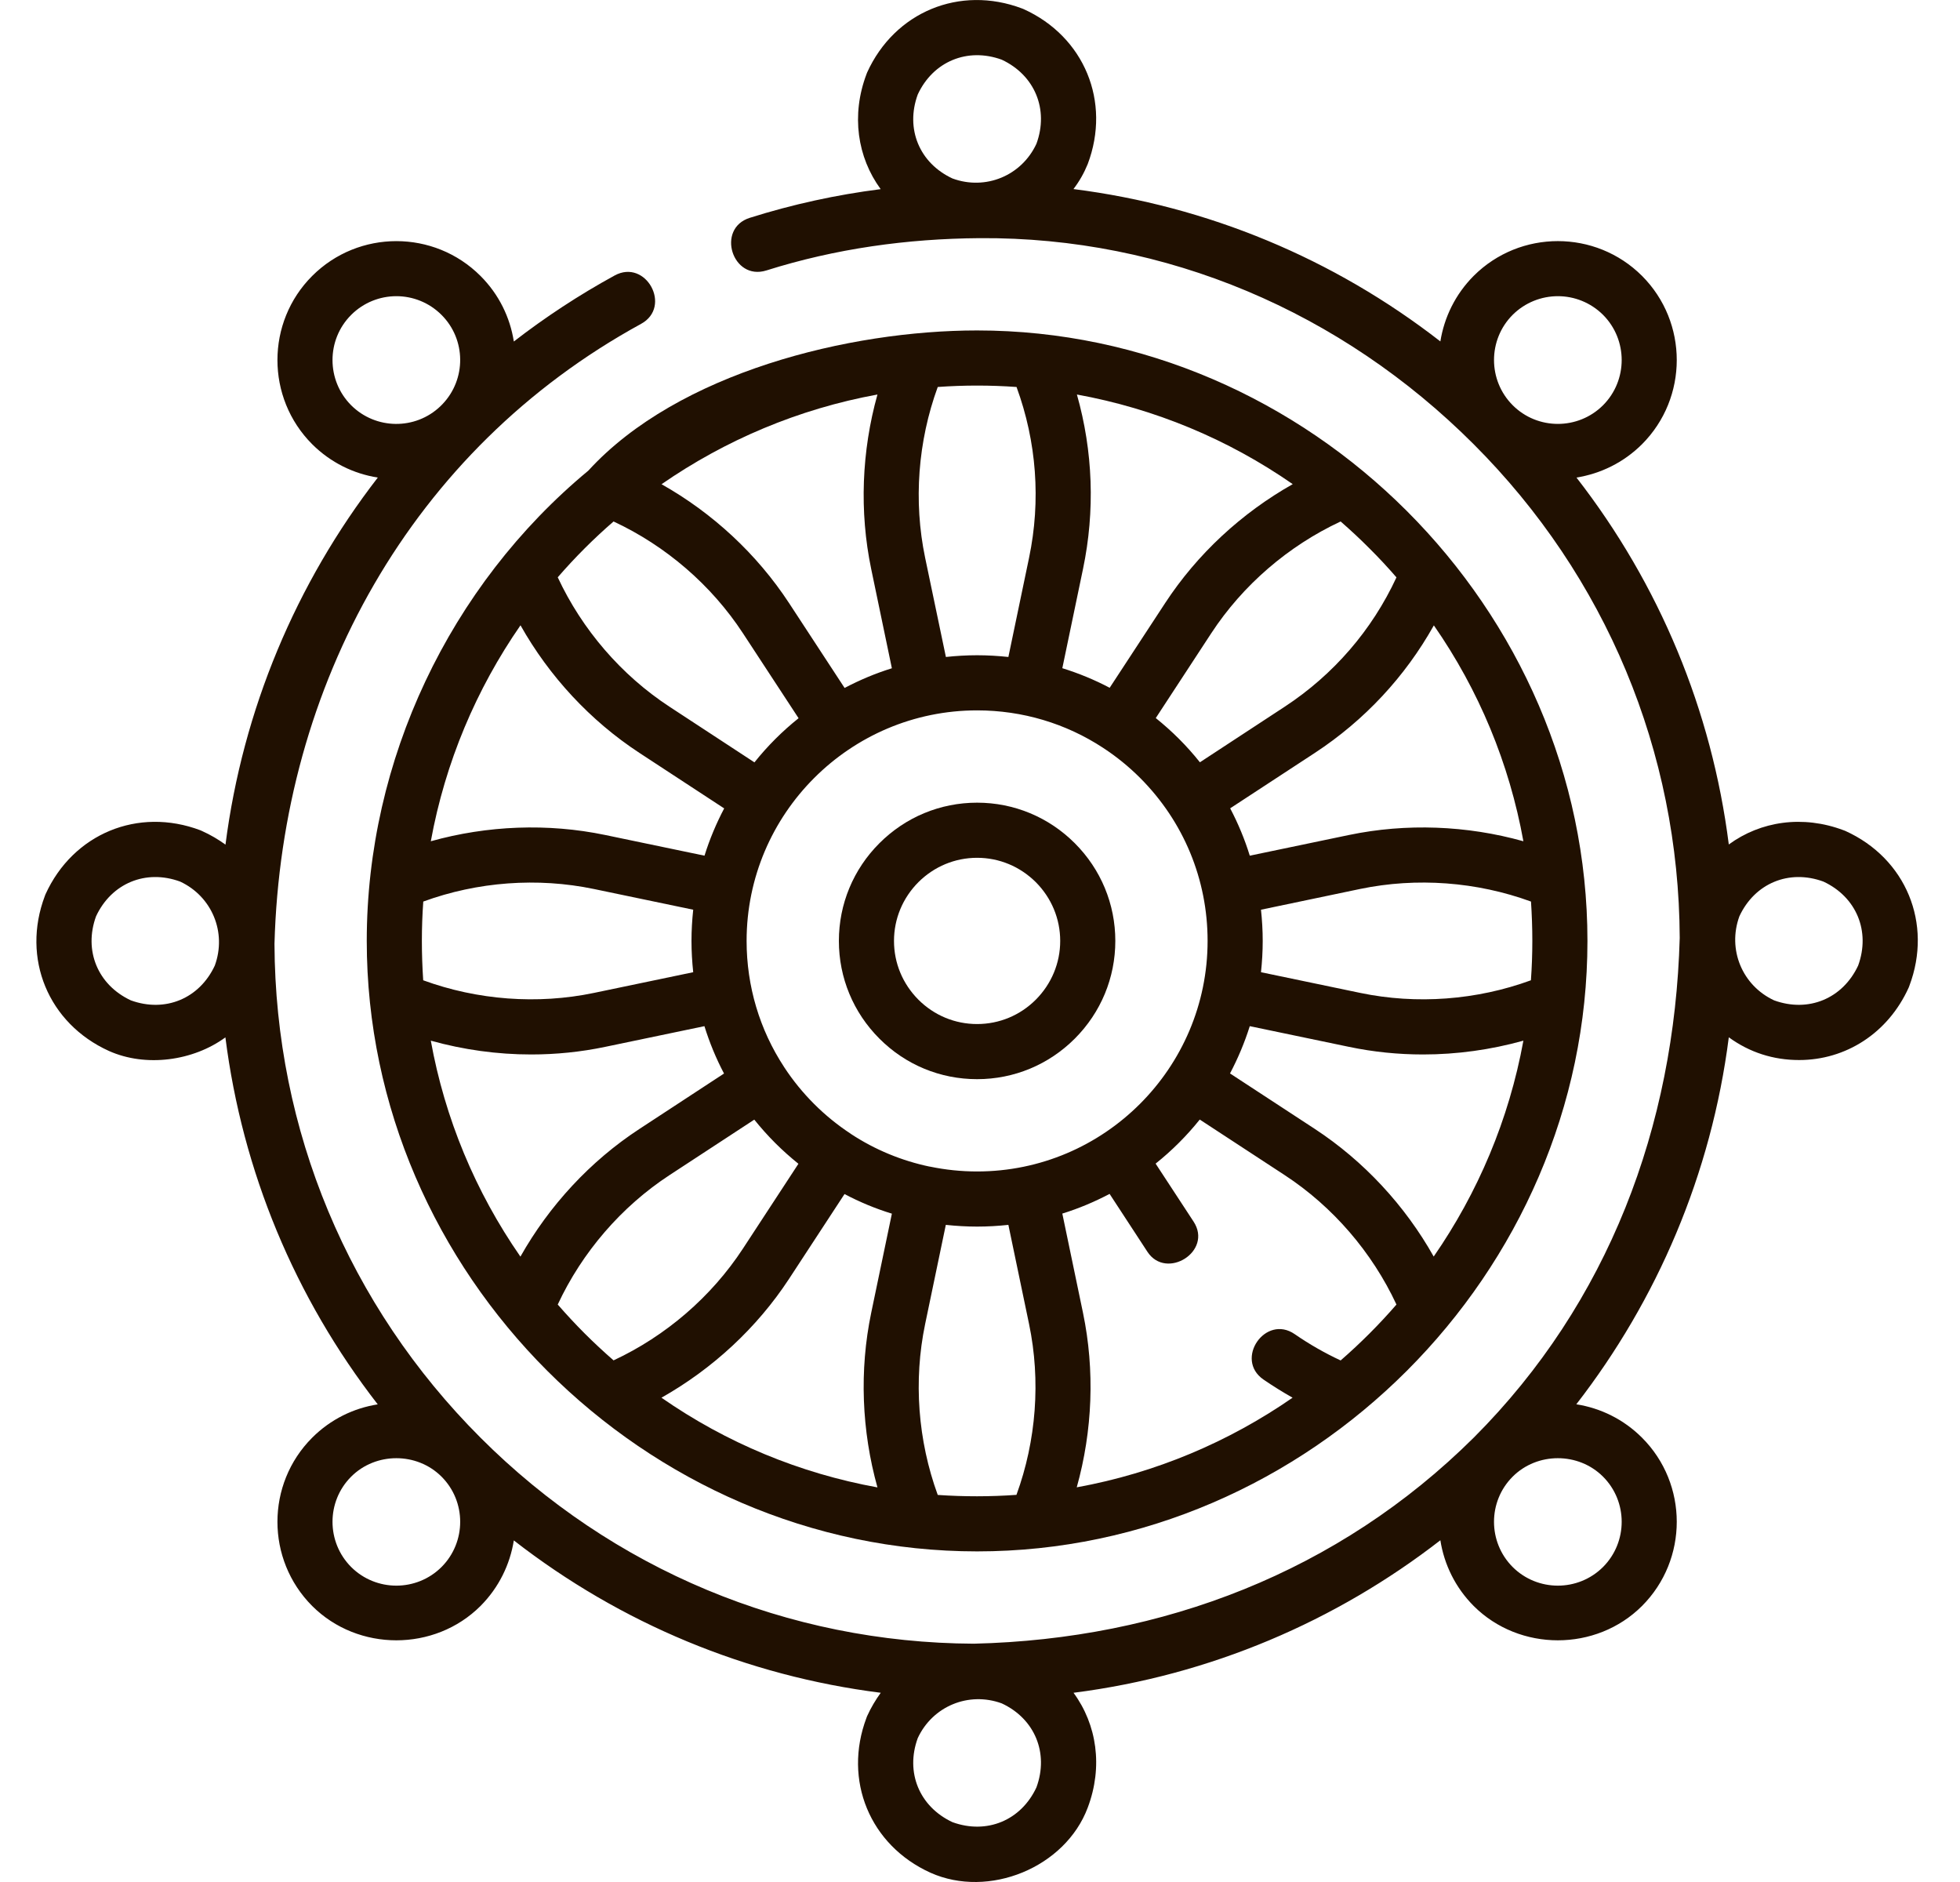 <svg width="25" height="24" viewBox="0 0 25 24" fill="none" xmlns="http://www.w3.org/2000/svg">
<g clip-path="url(#clip0_247_12727)">
<path d="M7.504 6.002C5.731 7.471 4.678 9.696 4.678 11.999C4.678 16.239 8.224 19.784 12.463 19.784C16.702 19.784 20.248 16.236 20.248 11.999C20.248 7.76 16.701 4.214 12.463 4.214C10.835 4.214 8.649 4.749 7.504 6.002ZM11.112 7.255L11.376 8.522C11.166 8.587 10.965 8.672 10.773 8.773L10.064 7.69C9.655 7.066 9.09 6.542 8.438 6.175C9.25 5.613 10.184 5.215 11.192 5.031C10.99 5.753 10.96 6.524 11.112 7.255ZM13.736 5.031C14.726 5.211 15.661 5.599 16.489 6.174C15.837 6.542 15.271 7.065 14.862 7.69L14.154 8.771C13.961 8.669 13.759 8.586 13.55 8.521L13.814 7.255C13.969 6.514 13.941 5.754 13.736 5.031ZM17.468 6.994C17.588 7.113 17.703 7.237 17.812 7.363C17.5 8.036 17.009 8.604 16.387 9.012L15.305 9.721C15.222 9.617 15.134 9.518 15.039 9.423C14.944 9.328 14.845 9.24 14.742 9.157L15.45 8.075C15.852 7.461 16.433 6.961 17.1 6.65C17.226 6.76 17.349 6.874 17.468 6.994ZM19.431 10.728C18.71 10.526 17.938 10.496 17.207 10.648L15.941 10.912C15.877 10.704 15.793 10.502 15.691 10.308L16.773 9.6C17.405 9.185 17.922 8.63 18.289 7.975C18.864 8.802 19.252 9.738 19.431 10.728ZM18.287 16.024C17.92 15.372 17.396 14.807 16.773 14.398L15.689 13.689C15.79 13.497 15.875 13.296 15.941 13.086L17.207 13.35C17.517 13.415 17.834 13.447 18.151 13.447C18.583 13.447 19.015 13.387 19.431 13.271C19.247 14.279 18.849 15.213 18.287 16.024ZM17.1 17.349C16.896 17.254 16.7 17.142 16.515 17.014C16.141 16.755 15.742 17.334 16.115 17.592C16.236 17.675 16.36 17.752 16.487 17.824C15.676 18.386 14.742 18.784 13.734 18.967C13.936 18.245 13.966 17.474 13.814 16.743L13.55 15.476C13.76 15.411 13.961 15.326 14.153 15.225L14.636 15.964C14.876 16.329 15.473 15.958 15.224 15.578L14.74 14.839C14.948 14.673 15.137 14.484 15.303 14.277L16.387 14.986C17.001 15.388 17.501 15.969 17.812 16.636C17.592 16.89 17.354 17.128 17.1 17.349ZM19.545 11.999C19.545 12.168 19.539 12.335 19.527 12.501C18.835 12.754 18.07 12.812 17.35 12.662L16.084 12.398C16.098 12.267 16.106 12.134 16.106 11.999C16.106 11.865 16.098 11.732 16.084 11.601L17.35 11.336C18.07 11.187 18.835 11.244 19.528 11.497C19.539 11.663 19.545 11.831 19.545 11.999ZM14.069 9.536C14.07 9.537 14.071 9.537 14.072 9.538C14.073 9.539 14.074 9.539 14.075 9.54C14.241 9.649 14.398 9.776 14.542 9.92C15.097 10.476 15.403 11.214 15.403 11.999C15.403 13.62 14.084 14.939 12.463 14.939C12.26 14.939 12.06 14.918 11.866 14.878C11.864 14.878 11.862 14.877 11.86 14.877C11.859 14.877 11.858 14.877 11.857 14.877C11.5 14.802 11.161 14.662 10.856 14.462C10.855 14.461 10.855 14.461 10.854 14.46C10.853 14.46 10.852 14.459 10.851 14.458C10.685 14.349 10.528 14.222 10.384 14.078C10.241 13.935 10.114 13.779 10.005 13.613C10.004 13.611 10.003 13.61 10.002 13.608C10.001 13.607 10.001 13.606 10 13.605C9.69 13.132 9.523 12.578 9.523 11.999C9.523 10.378 10.842 9.059 12.463 9.059C13.042 9.059 13.596 9.226 14.069 9.536ZM11.192 18.968C10.201 18.788 9.265 18.4 8.437 17.824C9.089 17.456 9.655 16.933 10.064 16.309L10.772 15.227C10.965 15.329 11.167 15.413 11.376 15.477L11.112 16.743C10.96 17.474 10.99 18.246 11.192 18.968ZM7.458 17.005C7.338 16.885 7.224 16.762 7.114 16.636C7.425 15.969 7.925 15.388 8.539 14.986L9.621 14.278C9.704 14.381 9.792 14.48 9.887 14.575C9.982 14.67 10.081 14.758 10.184 14.841L9.476 15.923C9.074 16.537 8.493 17.037 7.826 17.348C7.7 17.238 7.577 17.124 7.458 17.005ZM5.495 13.271C5.911 13.387 6.343 13.447 6.775 13.447C7.092 13.447 7.409 13.415 7.719 13.35L8.985 13.086C9.05 13.295 9.133 13.497 9.235 13.69L8.154 14.398C7.529 14.807 7.006 15.373 6.638 16.025C6.063 15.197 5.674 14.261 5.495 13.271ZM6.639 7.974C7.006 8.626 7.53 9.191 8.154 9.6L9.237 10.309C9.136 10.501 9.051 10.703 8.986 10.912L7.719 10.648C6.988 10.496 6.217 10.526 5.495 10.728C5.679 9.72 6.076 8.786 6.639 7.974ZM5.381 11.999C5.381 11.83 5.387 11.663 5.399 11.497C6.091 11.244 6.856 11.187 7.576 11.337L8.842 11.601C8.828 11.732 8.82 11.864 8.82 11.999C8.82 12.133 8.828 12.266 8.842 12.398L7.576 12.662C6.856 12.812 6.091 12.754 5.398 12.501C5.387 12.335 5.381 12.168 5.381 11.999ZM9.476 8.075L10.186 9.159C9.978 9.325 9.789 9.514 9.623 9.722L8.539 9.012C7.925 8.61 7.425 8.029 7.114 7.362C7.334 7.108 7.572 6.87 7.826 6.65C8.493 6.961 9.074 7.461 9.476 8.075ZM11.961 19.064C11.708 18.371 11.65 17.606 11.8 16.886L12.064 15.62C12.196 15.634 12.329 15.642 12.463 15.642C12.598 15.642 12.731 15.634 12.862 15.62L13.126 16.886C13.276 17.606 13.218 18.371 12.965 19.063C12.631 19.087 12.295 19.087 11.961 19.064ZM12.966 4.935C13.222 5.633 13.278 6.383 13.126 7.112L12.862 8.378C12.73 8.364 12.597 8.356 12.463 8.356C12.328 8.356 12.195 8.364 12.065 8.378L11.8 7.112C11.65 6.392 11.708 5.627 11.961 4.935C12.127 4.923 12.294 4.917 12.463 4.917C12.632 4.917 12.799 4.923 12.966 4.935Z" fill="#201001"/>
<path d="M23.537 10.596C23.53 10.593 23.523 10.591 23.516 10.588C22.994 10.391 22.457 10.472 22.051 10.769C21.834 9.059 21.167 7.453 20.108 6.09C20.414 6.041 20.708 5.9 20.944 5.665C21.535 5.073 21.535 4.11 20.944 3.518C20.352 2.927 19.389 2.927 18.797 3.518C18.562 3.754 18.421 4.048 18.372 4.354C17.009 3.295 15.402 2.628 13.692 2.411C13.768 2.312 13.828 2.205 13.874 2.092C14.174 1.297 13.83 0.466 13.056 0.116C13.05 0.113 13.043 0.11 13.036 0.108C12.241 -0.192 11.411 0.152 11.06 0.925C11.057 0.932 11.055 0.939 11.052 0.946C10.855 1.468 10.935 2.005 11.233 2.412C10.667 2.484 10.108 2.606 9.563 2.778C9.13 2.915 9.341 3.585 9.775 3.449C10.659 3.17 11.57 3.044 12.494 3.037C14.873 3.02 17.11 3.977 18.797 5.665C20.483 7.35 21.415 9.585 21.425 11.961C21.358 14.363 20.517 16.613 18.8 18.331C17.076 20.044 14.831 20.904 12.421 20.961C10.047 20.95 7.813 20.018 6.129 18.334C4.443 16.648 3.511 14.413 3.501 12.037C3.591 8.744 5.244 5.734 8.177 4.13C8.576 3.912 8.239 3.295 7.84 3.513C7.385 3.762 6.956 4.044 6.554 4.355C6.506 4.048 6.364 3.754 6.129 3.519C5.537 2.927 4.574 2.927 3.982 3.519C3.391 4.11 3.391 5.073 3.982 5.665C4.218 5.9 4.512 6.042 4.819 6.09C3.775 7.439 3.097 9.051 2.876 10.771C2.785 10.705 2.685 10.646 2.576 10.597C2.569 10.593 2.563 10.591 2.556 10.588C1.761 10.288 0.931 10.632 0.58 11.405C0.577 11.412 0.574 11.419 0.572 11.426C0.272 12.22 0.615 13.051 1.389 13.402C1.86 13.613 2.464 13.53 2.875 13.229C3.092 14.938 3.759 16.545 4.818 17.909C4.512 17.957 4.218 18.098 3.982 18.334C3.391 18.925 3.391 19.888 3.982 20.48C4.567 21.064 5.544 21.064 6.129 20.48C6.364 20.244 6.505 19.95 6.554 19.644C7.917 20.704 9.524 21.371 11.234 21.587C11.168 21.678 11.109 21.777 11.06 21.885C11.057 21.892 11.055 21.899 11.052 21.906C10.752 22.701 11.095 23.532 11.869 23.882C12.611 24.214 13.587 23.817 13.874 23.052C14.071 22.53 13.991 21.993 13.693 21.587C15.441 21.364 17.044 20.672 18.372 19.642C18.42 19.949 18.562 20.244 18.797 20.48C19.382 21.064 20.359 21.064 20.944 20.48C21.535 19.888 21.535 18.925 20.944 18.334C20.708 18.098 20.413 17.956 20.106 17.908C21.136 16.579 21.828 14.976 22.051 13.228C22.316 13.421 22.619 13.518 22.948 13.518C23.54 13.518 24.081 13.179 24.346 12.593C24.349 12.586 24.352 12.579 24.354 12.572C24.654 11.777 24.311 10.946 23.537 10.596ZM19.294 4.015C19.453 3.857 19.662 3.777 19.871 3.777C20.079 3.777 20.288 3.857 20.447 4.015C20.764 4.333 20.764 4.85 20.447 5.168C20.129 5.485 19.612 5.485 19.295 5.168C18.977 4.85 18.977 4.333 19.294 4.015ZM11.706 1.205C11.902 0.783 12.34 0.602 12.777 0.761C13.199 0.958 13.38 1.396 13.22 1.833C13.031 2.241 12.571 2.431 12.149 2.276C11.727 2.08 11.546 1.642 11.706 1.205ZM4.479 5.168C4.162 4.85 4.162 4.333 4.479 4.016C4.638 3.857 4.847 3.777 5.056 3.777C5.264 3.777 5.473 3.857 5.632 4.016C5.945 4.329 5.949 4.836 5.643 5.155C5.635 5.163 5.626 5.172 5.617 5.181C5.299 5.485 4.793 5.481 4.479 5.168ZM1.669 12.757C1.247 12.56 1.066 12.122 1.225 11.685C1.422 11.263 1.86 11.082 2.297 11.242C2.704 11.431 2.894 11.891 2.74 12.313C2.544 12.735 2.106 12.916 1.669 12.757ZM5.632 19.983C5.314 20.3 4.797 20.3 4.479 19.983C4.162 19.665 4.162 19.148 4.479 18.831C4.793 18.517 5.318 18.517 5.632 18.831C5.949 19.148 5.949 19.665 5.632 19.983ZM13.22 22.793C13.024 23.215 12.586 23.396 12.149 23.237C11.727 23.04 11.546 22.602 11.706 22.165C11.895 21.758 12.355 21.568 12.777 21.722C13.199 21.918 13.38 22.356 13.22 22.793ZM20.447 19.983C20.129 20.3 19.612 20.3 19.294 19.983C18.977 19.665 18.977 19.148 19.294 18.831C19.608 18.517 20.133 18.517 20.447 18.831C20.764 19.148 20.764 19.665 20.447 19.983ZM23.701 12.313C23.504 12.735 23.066 12.916 22.629 12.757C22.221 12.567 22.032 12.107 22.186 11.685C22.382 11.263 22.82 11.082 23.257 11.242C23.679 11.438 23.86 11.876 23.701 12.313Z" fill="#201001"/>
<path d="M11.217 10.753C10.884 11.086 10.7 11.529 10.7 11.999C10.7 12.469 10.884 12.912 11.217 13.245C11.55 13.579 11.993 13.762 12.463 13.762H12.463C12.933 13.762 13.376 13.578 13.709 13.245C14.042 12.912 14.226 12.469 14.226 11.999C14.226 11.529 14.042 11.086 13.709 10.753C13.376 10.42 12.933 10.236 12.463 10.236C12.463 10.236 12.463 10.236 12.463 10.236C11.993 10.236 11.55 10.42 11.217 10.753ZM12.463 10.939C12.745 10.939 13.011 11.05 13.212 11.25C13.412 11.451 13.523 11.717 13.523 11.999C13.523 12.281 13.412 12.547 13.212 12.748C13.011 12.949 12.745 13.059 12.463 13.059H12.463C12.181 13.059 11.915 12.949 11.714 12.748C11.514 12.547 11.403 12.282 11.403 11.999C11.403 11.717 11.514 11.451 11.714 11.25C11.915 11.05 12.181 10.939 12.463 10.939H12.463Z" fill="#201001"/>
</g>
<defs>
<clipPath id="clip0_247_12727">
<rect width="24" height="24" fill="white" transform="translate(0.463)"/>
</clipPath>
</defs>
</svg>
